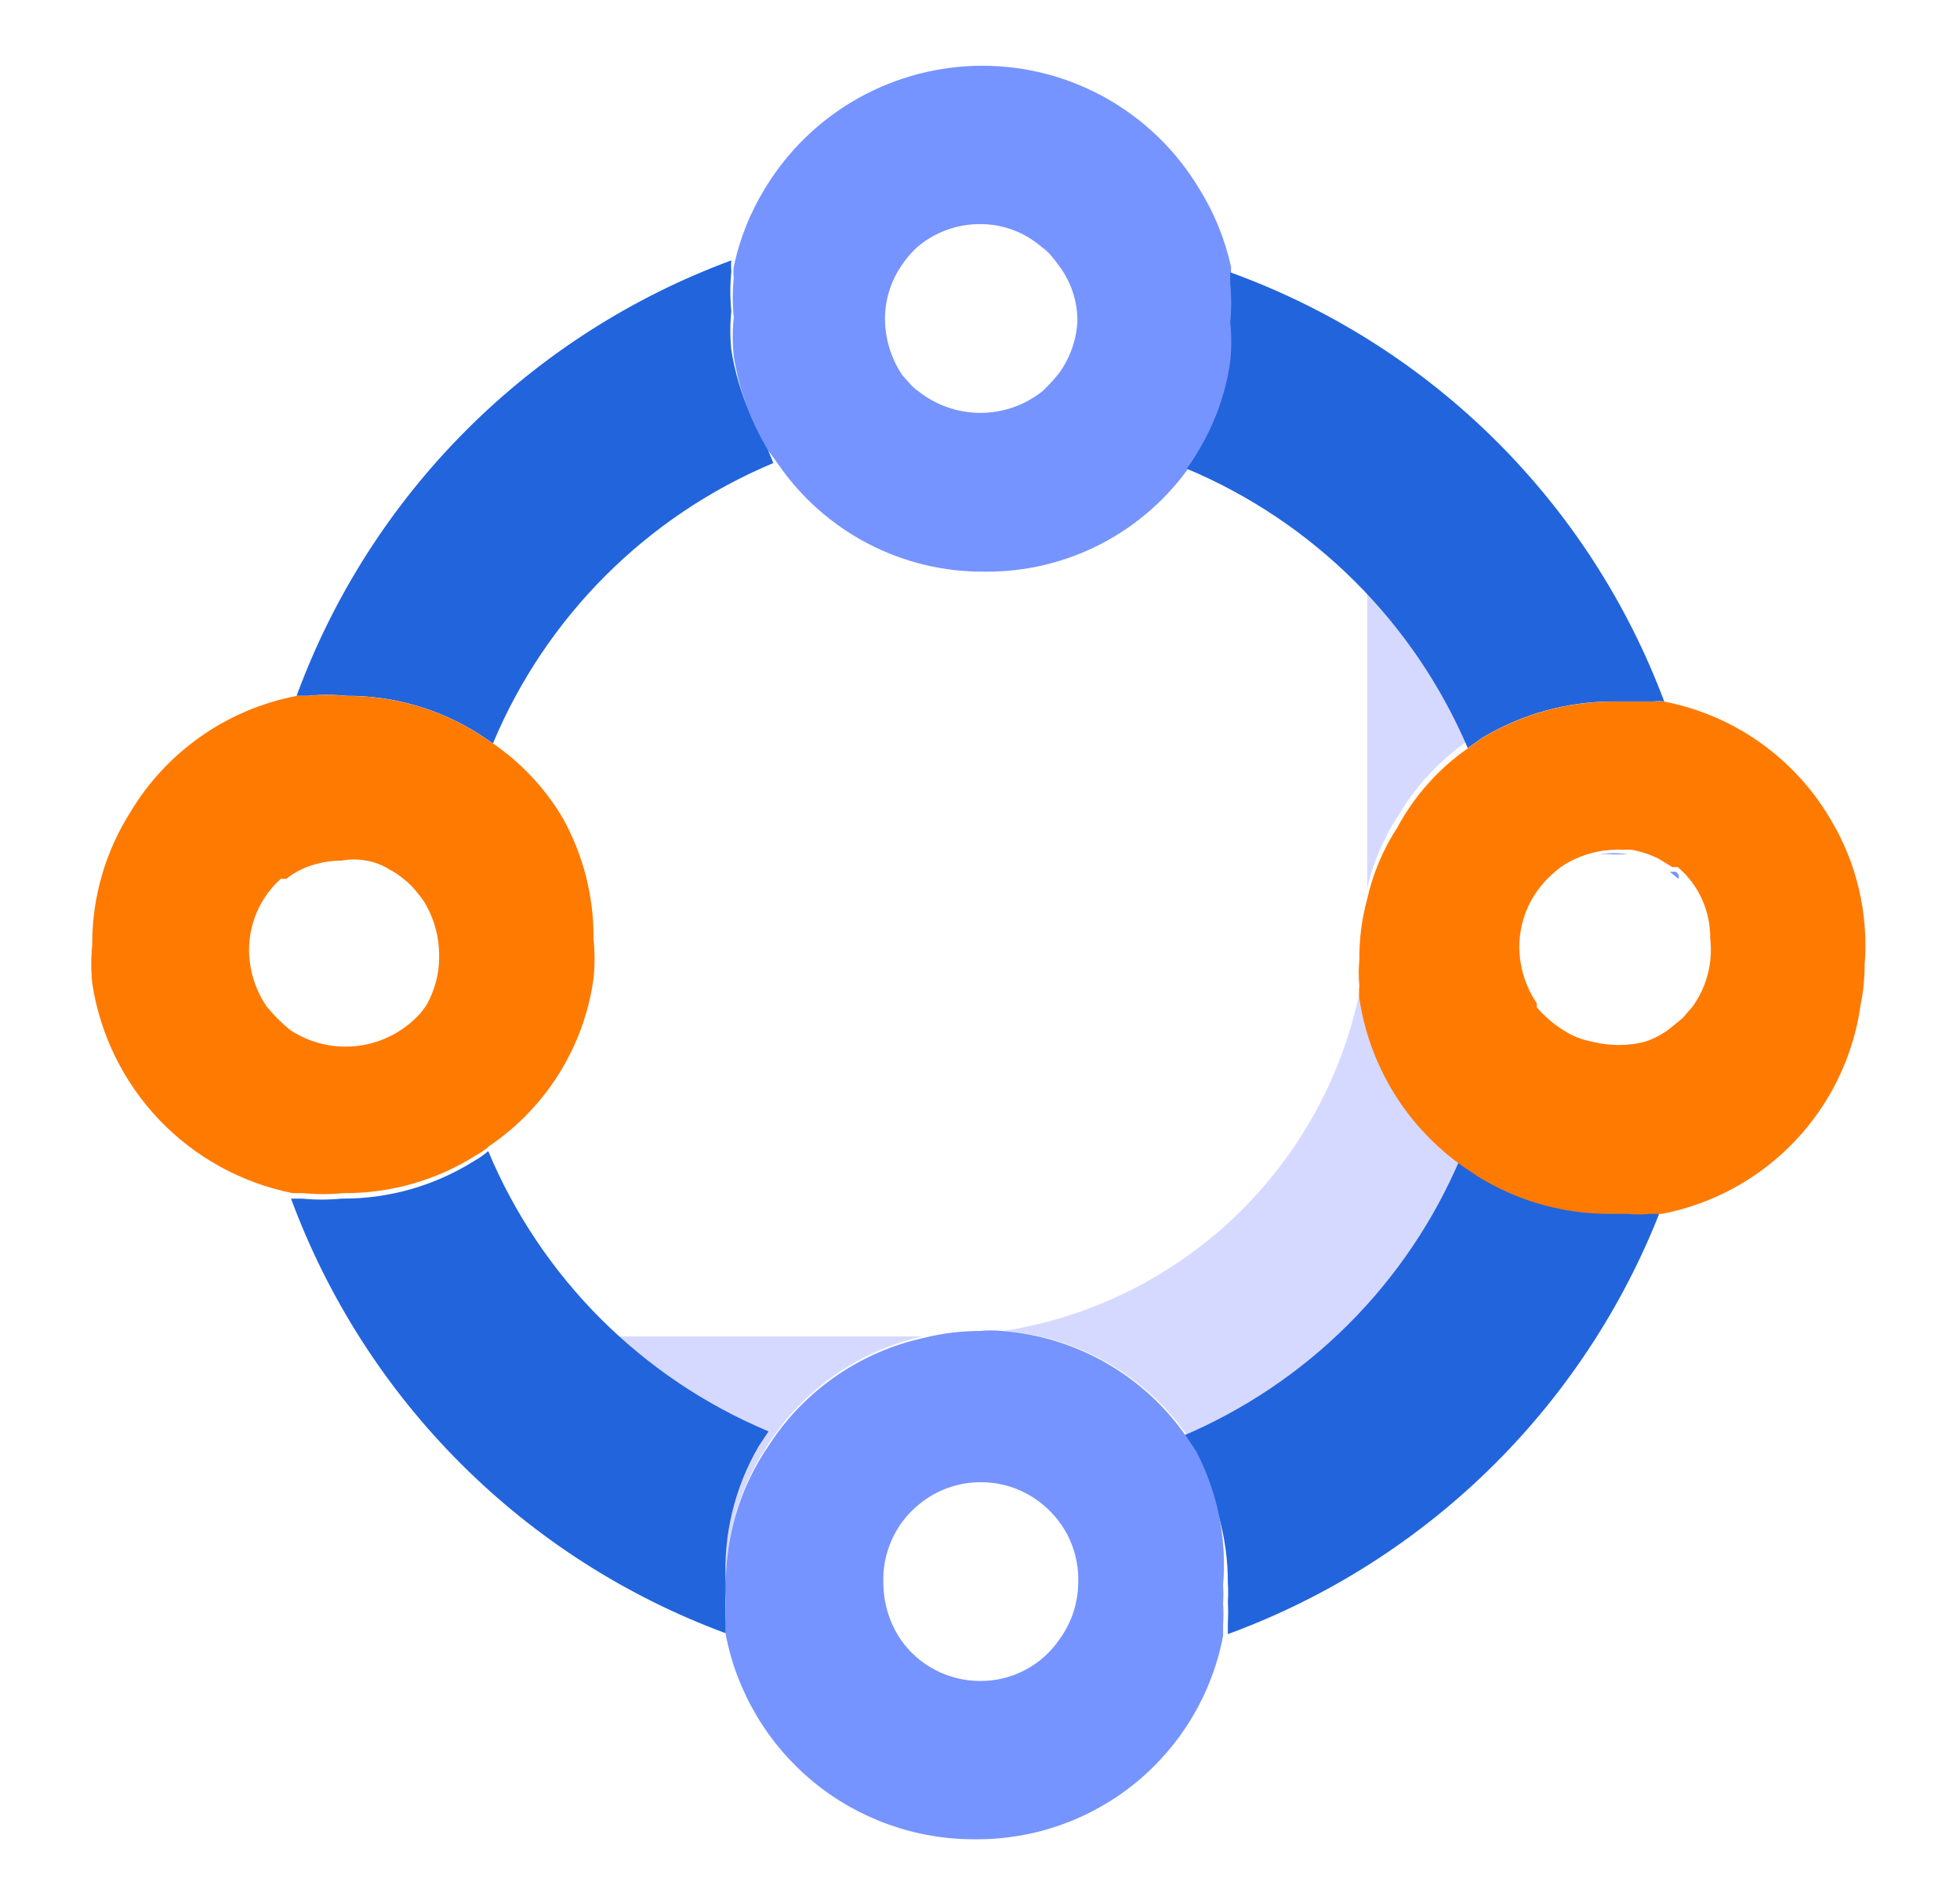 <svg width="33" height="32" viewBox="0 0 33 32" fill="none" xmlns="http://www.w3.org/2000/svg">
<path fill-rule="evenodd" clip-rule="evenodd" d="M6.487 22.506C7.832 24.574 9.862 26.103 12.22 26.826V26.666C12.216 25.878 12.438 25.105 12.86 24.44C13.151 23.954 13.537 23.532 13.995 23.2C14.454 22.867 14.975 22.631 15.527 22.506H6.487ZM22.94 16.653C22.933 16.582 22.933 16.511 22.94 16.44C22.687 17.943 21.968 19.329 20.884 20.401C19.8 21.473 18.406 22.177 16.9 22.413C17.518 22.46 18.118 22.645 18.656 22.955C19.193 23.264 19.655 23.689 20.007 24.2C22.136 23.309 23.83 21.619 24.727 19.493C24.251 19.167 23.847 18.746 23.54 18.258C23.232 17.769 23.028 17.223 22.94 16.653ZM23.02 5.986V14.96C23.116 14.533 23.288 14.126 23.527 13.76C23.874 13.168 24.365 12.672 24.954 12.32C25.622 11.918 26.387 11.706 27.167 11.706H27.554C26.676 9.377 25.091 7.381 23.02 6V5.986Z" fill="#D6D9FF"/>
<path d="M26.833 17.6C27.11 17.66 27.397 17.66 27.673 17.6C27.397 17.666 27.109 17.666 26.833 17.6Z" fill="#2264DC"/>
<path d="M28.033 20.186C27.41 21.868 26.43 23.395 25.159 24.661C23.888 25.927 22.358 26.902 20.673 27.519V27.332C20.68 27.212 20.68 27.092 20.673 26.972C20.68 26.87 20.68 26.768 20.673 26.666C20.677 25.877 20.455 25.105 20.033 24.439L19.873 24.199C22.002 23.308 23.697 21.619 24.593 19.492L24.833 19.652C25.502 20.066 26.273 20.283 27.06 20.279H27.366C27.486 20.293 27.607 20.293 27.726 20.279L28.033 20.186Z" fill="#2264DC"/>
<path d="M12.22 26.665V26.825C12.211 26.989 12.211 27.154 12.22 27.318C12.22 27.385 12.22 27.438 12.22 27.505C10.543 26.886 9.021 25.911 7.757 24.647C6.494 23.384 5.519 21.861 4.9 20.185H5.086C5.308 20.207 5.531 20.207 5.753 20.185C6.546 20.191 7.323 19.968 7.993 19.545C8.074 19.5 8.15 19.446 8.22 19.385C9.112 21.517 10.808 23.212 12.94 24.105L12.78 24.345C12.368 25.046 12.174 25.853 12.22 26.665Z" fill="#2264DC"/>
<path d="M6.247 14.426C5.945 14.345 5.628 14.345 5.327 14.426C5.49 14.372 5.661 14.345 5.833 14.346C5.975 14.345 6.116 14.372 6.247 14.426Z" fill="#2264DC"/>
<path d="M13.02 7.798C10.888 8.691 9.193 10.386 8.3 12.518L8.06 12.358C7.394 11.936 6.622 11.714 5.834 11.718C5.616 11.695 5.397 11.695 5.18 11.718H4.994C5.61 10.039 6.584 8.513 7.848 7.247C9.112 5.981 10.635 5.005 12.313 4.385C12.307 4.447 12.307 4.509 12.313 4.571C12.291 4.793 12.291 5.016 12.313 5.238C12.291 5.455 12.291 5.674 12.313 5.891C12.402 6.448 12.597 6.982 12.887 7.465L13.02 7.798Z" fill="#2264DC"/>
<path d="M20.14 24.441L19.98 24.201C19.628 23.69 19.166 23.265 18.629 22.956C18.091 22.647 17.492 22.462 16.873 22.414C16.749 22.401 16.624 22.401 16.5 22.414C16.176 22.414 15.854 22.454 15.54 22.534C14.517 22.761 13.617 23.366 13.02 24.228L12.86 24.468C12.438 25.133 12.216 25.906 12.22 26.694V26.854C12.211 27.019 12.211 27.183 12.22 27.348C12.22 27.414 12.22 27.468 12.22 27.534C12.41 28.507 12.933 29.383 13.7 30.012C14.467 30.64 15.429 30.98 16.42 30.974C17.407 30.982 18.365 30.644 19.128 30.017C19.89 29.391 20.409 28.517 20.593 27.548V27.361C20.601 27.241 20.601 27.121 20.593 27.001C20.6 26.899 20.6 26.796 20.593 26.694C20.659 25.915 20.502 25.134 20.14 24.441ZM17.833 27.614C17.685 27.83 17.486 28.006 17.253 28.127C17.021 28.248 16.762 28.31 16.5 28.308C16.238 28.308 15.981 28.245 15.748 28.124C15.516 28.003 15.317 27.828 15.167 27.614C14.978 27.334 14.876 27.005 14.873 26.668C14.862 26.414 14.911 26.161 15.015 25.93C15.119 25.698 15.276 25.494 15.473 25.334C15.766 25.092 16.134 24.96 16.513 24.961C16.893 24.96 17.261 25.092 17.553 25.334C17.75 25.494 17.907 25.698 18.012 25.93C18.116 26.161 18.164 26.414 18.153 26.668C18.148 27.009 18.036 27.34 17.833 27.614Z" fill="#7694FF"/>
<path d="M20.727 4.681V4.494C20.623 4.021 20.438 3.57 20.18 3.161C19.801 2.534 19.267 2.016 18.63 1.656C17.992 1.296 17.272 1.107 16.54 1.107C15.806 1.108 15.085 1.297 14.445 1.656C13.805 2.016 13.269 2.534 12.887 3.161C12.634 3.571 12.453 4.022 12.354 4.494C12.347 4.556 12.347 4.619 12.354 4.681C12.332 4.902 12.332 5.126 12.354 5.347C12.331 5.565 12.331 5.784 12.354 6.001C12.442 6.557 12.636 7.091 12.927 7.574L13.1 7.814C13.487 8.378 14.007 8.839 14.614 9.155C15.221 9.471 15.896 9.634 16.58 9.627C17.264 9.634 17.94 9.471 18.547 9.155C19.153 8.839 19.673 8.378 20.06 7.814C20.118 7.737 20.172 7.657 20.22 7.574C20.518 7.1 20.714 6.568 20.794 6.014C20.816 5.792 20.816 5.569 20.794 5.347C20.794 5.123 20.772 4.9 20.727 4.681ZM17.834 6.281C17.747 6.389 17.654 6.492 17.553 6.587C17.256 6.824 16.887 6.953 16.507 6.953C16.127 6.953 15.758 6.824 15.46 6.587C15.405 6.55 15.356 6.505 15.313 6.454L15.194 6.321C15.005 6.041 14.903 5.712 14.9 5.374C14.9 5.028 15.012 4.691 15.22 4.414C15.289 4.316 15.37 4.226 15.46 4.147C15.753 3.905 16.12 3.773 16.5 3.774C16.882 3.772 17.252 3.91 17.54 4.161C17.595 4.198 17.645 4.243 17.687 4.294C17.739 4.354 17.788 4.416 17.834 4.481C18.035 4.75 18.143 5.078 18.14 5.414C18.123 5.726 18.016 6.027 17.834 6.281Z" fill="#7694FF"/>
<path d="M27.407 14.387C27.243 14.361 27.077 14.361 26.913 14.387C26.998 14.38 27.082 14.38 27.167 14.387H27.407Z" fill="#7694FF"/>
<path d="M28.02 11.813C27.962 11.806 27.904 11.806 27.846 11.813H27.553H27.166C26.387 11.812 25.622 12.024 24.953 12.426L24.713 12.599C23.806 10.475 22.109 8.787 19.98 7.893C20.038 7.816 20.091 7.736 20.14 7.653C20.438 7.178 20.633 6.647 20.713 6.093C20.736 5.871 20.736 5.648 20.713 5.426C20.735 5.209 20.735 4.99 20.713 4.773V4.586C22.382 5.19 23.899 6.149 25.161 7.396C26.422 8.644 27.398 10.151 28.02 11.813Z" fill="#2264DC"/>
<path d="M28.26 14.8L28.113 14.68H28.207C28.23 14.689 28.248 14.706 28.258 14.729C28.268 14.751 28.269 14.777 28.26 14.8Z" fill="#7694FF"/>
<path d="M9.473 13.773C9.178 13.276 8.777 12.848 8.3 12.52L8.06 12.36C7.394 11.938 6.622 11.716 5.833 11.72C5.616 11.697 5.397 11.697 5.18 11.72H4.993C4.415 11.831 3.866 12.062 3.384 12.4C2.901 12.738 2.495 13.174 2.193 13.68C1.772 14.346 1.549 15.119 1.553 15.907C1.531 16.124 1.531 16.343 1.553 16.56C1.685 17.424 2.079 18.227 2.682 18.859C3.286 19.491 4.07 19.922 4.927 20.093H5.113C5.335 20.115 5.558 20.115 5.78 20.093C6.573 20.099 7.35 19.877 8.02 19.453C8.101 19.408 8.177 19.355 8.247 19.293C8.718 18.973 9.117 18.556 9.418 18.072C9.719 17.587 9.915 17.045 9.993 16.48C10.016 16.258 10.016 16.035 9.993 15.813C10 15.1 9.821 14.397 9.473 13.773ZM7.167 16.947L7.087 17.053C6.817 17.359 6.446 17.557 6.042 17.611C5.637 17.665 5.227 17.571 4.887 17.347C4.74 17.227 4.606 17.093 4.487 16.947C4.298 16.667 4.196 16.338 4.193 16C4.193 15.774 4.241 15.55 4.332 15.343C4.424 15.137 4.559 14.951 4.727 14.8H4.82C4.947 14.699 5.092 14.622 5.247 14.573C5.41 14.52 5.581 14.493 5.753 14.493C5.89 14.467 6.03 14.467 6.167 14.493C6.304 14.516 6.436 14.566 6.553 14.64C6.639 14.684 6.72 14.738 6.793 14.8C6.879 14.865 6.955 14.941 7.02 15.027C7.082 15.096 7.136 15.172 7.18 15.253C7.317 15.503 7.391 15.782 7.393 16.067C7.402 16.376 7.324 16.681 7.167 16.947Z" fill="#FF7A00"/>
<path d="M30.807 13.775C30.507 13.27 30.104 12.835 29.623 12.497C29.143 12.159 28.597 11.927 28.02 11.815C27.963 11.809 27.904 11.809 27.847 11.815H27.554H27.167C26.387 11.815 25.622 12.027 24.954 12.428L24.714 12.602C24.219 12.947 23.813 13.404 23.527 13.935C23.288 14.302 23.116 14.708 23.02 15.135C22.928 15.47 22.884 15.815 22.887 16.162C22.873 16.308 22.873 16.456 22.887 16.602C22.88 16.673 22.88 16.744 22.887 16.815C22.972 17.383 23.172 17.928 23.474 18.416C23.777 18.905 24.176 19.326 24.647 19.655L24.887 19.815C25.556 20.229 26.327 20.446 27.114 20.442H27.42C27.54 20.456 27.661 20.456 27.78 20.442H27.98C28.836 20.278 29.618 19.85 30.218 19.219C30.819 18.588 31.206 17.784 31.327 16.922C31.372 16.702 31.394 16.479 31.394 16.255C31.465 15.387 31.26 14.519 30.807 13.775ZM28.5 16.948L28.327 17.148L28.114 17.322C27.982 17.424 27.833 17.501 27.674 17.549C27.398 17.615 27.11 17.615 26.834 17.549C26.714 17.527 26.598 17.491 26.487 17.442C26.252 17.325 26.043 17.162 25.874 16.962V16.895C25.685 16.615 25.583 16.286 25.58 15.948C25.58 15.563 25.717 15.189 25.967 14.895C26.031 14.818 26.103 14.746 26.18 14.682C26.249 14.62 26.325 14.566 26.407 14.522C26.656 14.384 26.936 14.311 27.22 14.309H27.46C27.627 14.338 27.789 14.391 27.94 14.469L28.154 14.602H28.247C28.421 14.749 28.56 14.933 28.655 15.141C28.749 15.348 28.797 15.574 28.794 15.802C28.842 16.207 28.737 16.616 28.5 16.948Z" fill="#FF7A00"/>
</svg>
